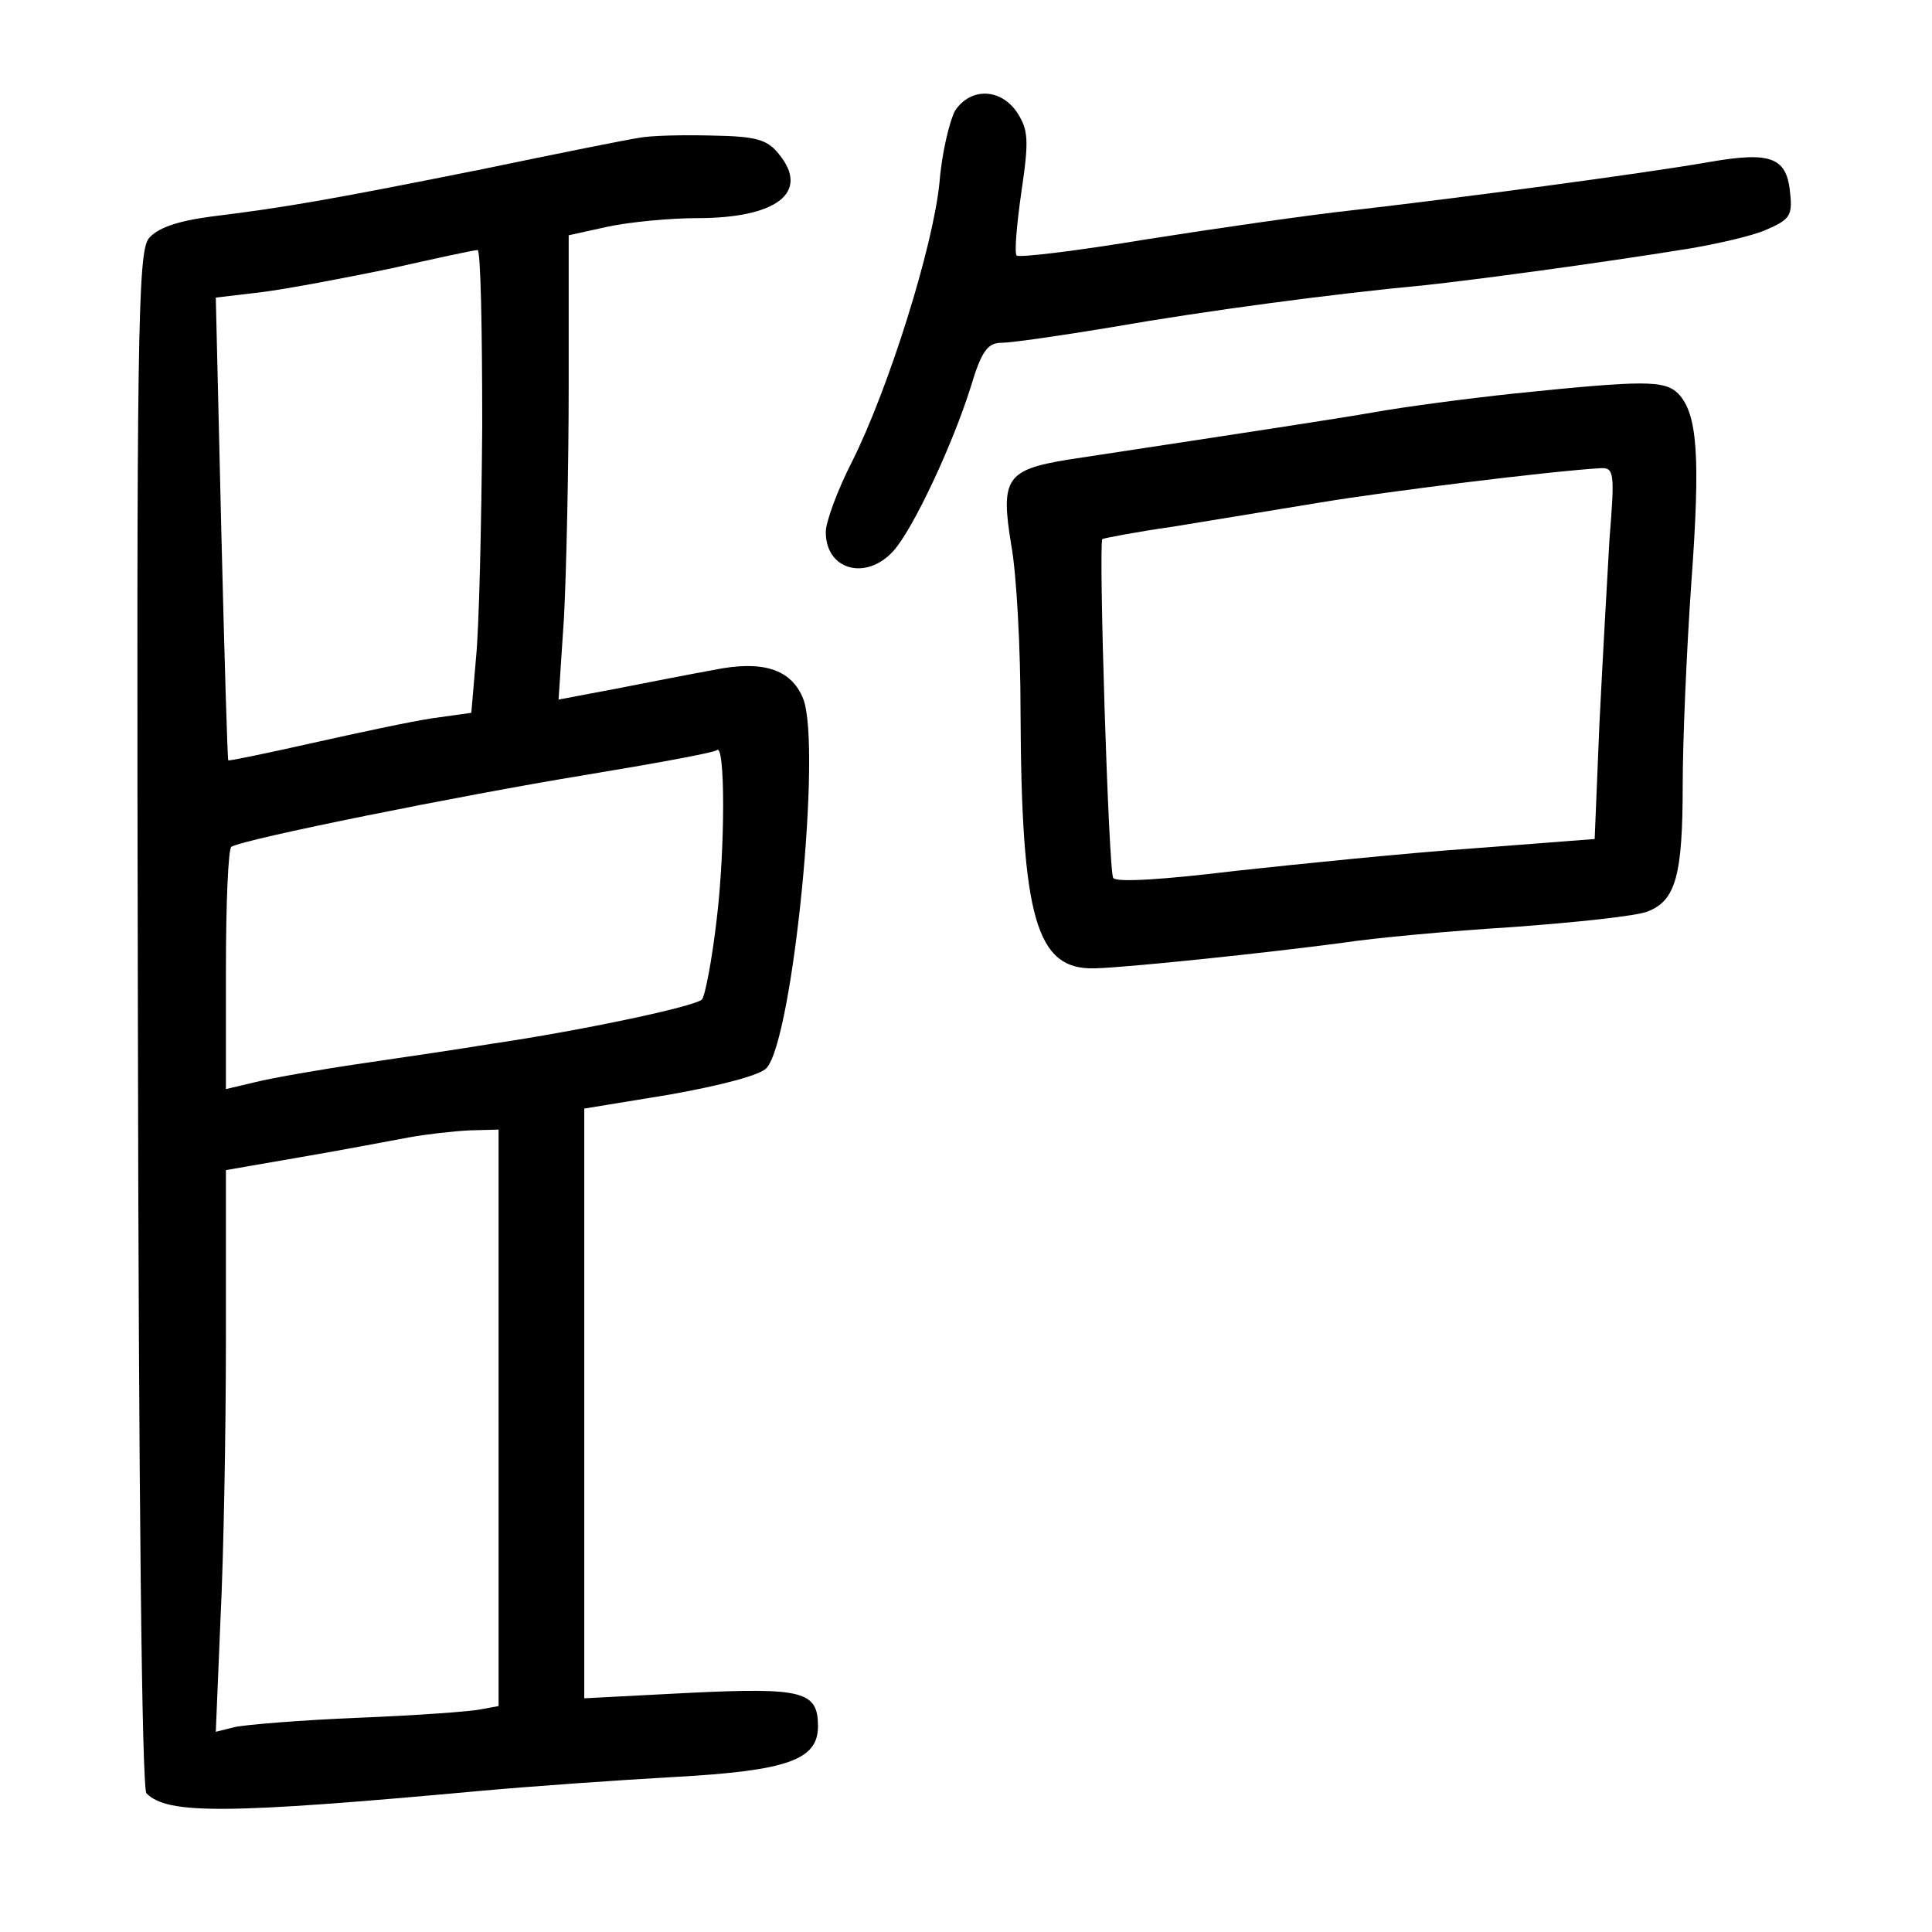 <?xml version="1.0" standalone="no"?>
<!DOCTYPE svg PUBLIC "-//W3C//DTD SVG 20010904//EN"
 "http://www.w3.org/TR/2001/REC-SVG-20010904/DTD/svg10.dtd">
<svg version="1.0" xmlns="http://www.w3.org/2000/svg"
 width="248pt" height="248pt" viewBox="0 0 248 248"
 preserveAspectRatio="xMidYMid meet">
<g transform="translate(0,248) scale(0.1,-0.1)"
fill="#000000" stroke="none">
<path d="M1226 2338 c-7 -13 -17 -54 -20 -92 -8 -82 -65 -264 -112 -358 -19
-37 -34 -78 -34 -91 0 -49 52 -63 87 -24 25 28 75 134 99 210 14 47 22 57 40
57 12 0 75 9 141 20 120 21 285 43 403 54 64 7 215 27 339 47 35 6 80 16 98
24 30 13 34 18 31 46 -4 47 -24 55 -104 41 -86 -15 -327 -47 -459 -62 -55 -6
-173 -23 -262 -37 -90 -15 -165 -24 -168 -21 -3 3 0 39 6 81 10 67 9 80 -5
102 -21 32 -60 33 -80 3z"/>
<path d="M820 2303 c-14 -2 -104 -20 -200 -40 -190 -38 -251 -49 -349 -61 -45
-6 -69 -15 -80 -28 -14 -18 -16 -118 -14 -1003 1 -598 5 -987 11 -993 27 -27
100 -27 427 3 66 6 179 14 251 18 145 8 184 22 184 65 0 45 -19 50 -165 43
l-135 -7 0 379 0 378 110 18 c67 12 116 25 124 34 34 38 71 413 47 474 -15 38
-52 50 -115 37 -28 -5 -84 -16 -125 -24 l-74 -14 7 106 c3 58 6 192 6 298 l0
192 50 11 c28 6 80 11 115 11 102 0 145 33 105 82 -15 19 -29 23 -86 24 -38 1
-80 0 -94 -3z m-201 -370 c-1 -126 -4 -259 -8 -298 l-6 -70 -50 -7 c-27 -4
-97 -19 -155 -32 -58 -13 -106 -23 -107 -22 -1 1 -5 135 -9 298 l-7 296 59 7
c32 4 106 18 164 30 58 13 108 24 113 24 4 1 6 -101 6 -226z m301 -633 c-6
-52 -15 -99 -19 -103 -9 -9 -155 -40 -271 -57 -36 -6 -110 -17 -165 -25 -55
-8 -117 -19 -137 -24 l-38 -9 0 153 c0 85 3 156 7 158 16 10 295 66 453 92 91
15 167 29 170 32 11 11 11 -126 0 -217z m-280 -640 l0 -370 -22 -4 c-13 -3
-84 -8 -158 -11 -74 -3 -146 -9 -159 -12 l-24 -6 6 144 c4 79 7 241 7 360 l0
217 98 17 c53 9 115 21 137 25 22 4 57 8 78 9 l37 1 0 -370z"/>
<path d="M1945 1975 c-66 -7 -147 -18 -180 -24 -52 -9 -144 -23 -394 -61 -79
-13 -87 -24 -73 -109 7 -38 12 -134 12 -213 1 -267 20 -333 95 -331 42 1 223
20 320 33 39 6 136 15 217 20 81 6 158 14 173 20 36 14 45 46 45 163 0 56 5
172 11 258 12 164 8 218 -17 244 -18 17 -43 17 -209 0z m121 -187 c-3 -51 -9
-159 -13 -239 l-6 -146 -156 -12 c-86 -6 -223 -20 -306 -29 -90 -11 -152 -15
-156 -9 -6 8 -19 428 -14 435 1 1 42 9 91 16 49 8 134 22 189 31 84 14 293 40
359 44 18 1 19 -5 12 -91z"/>
</g>
</svg>
